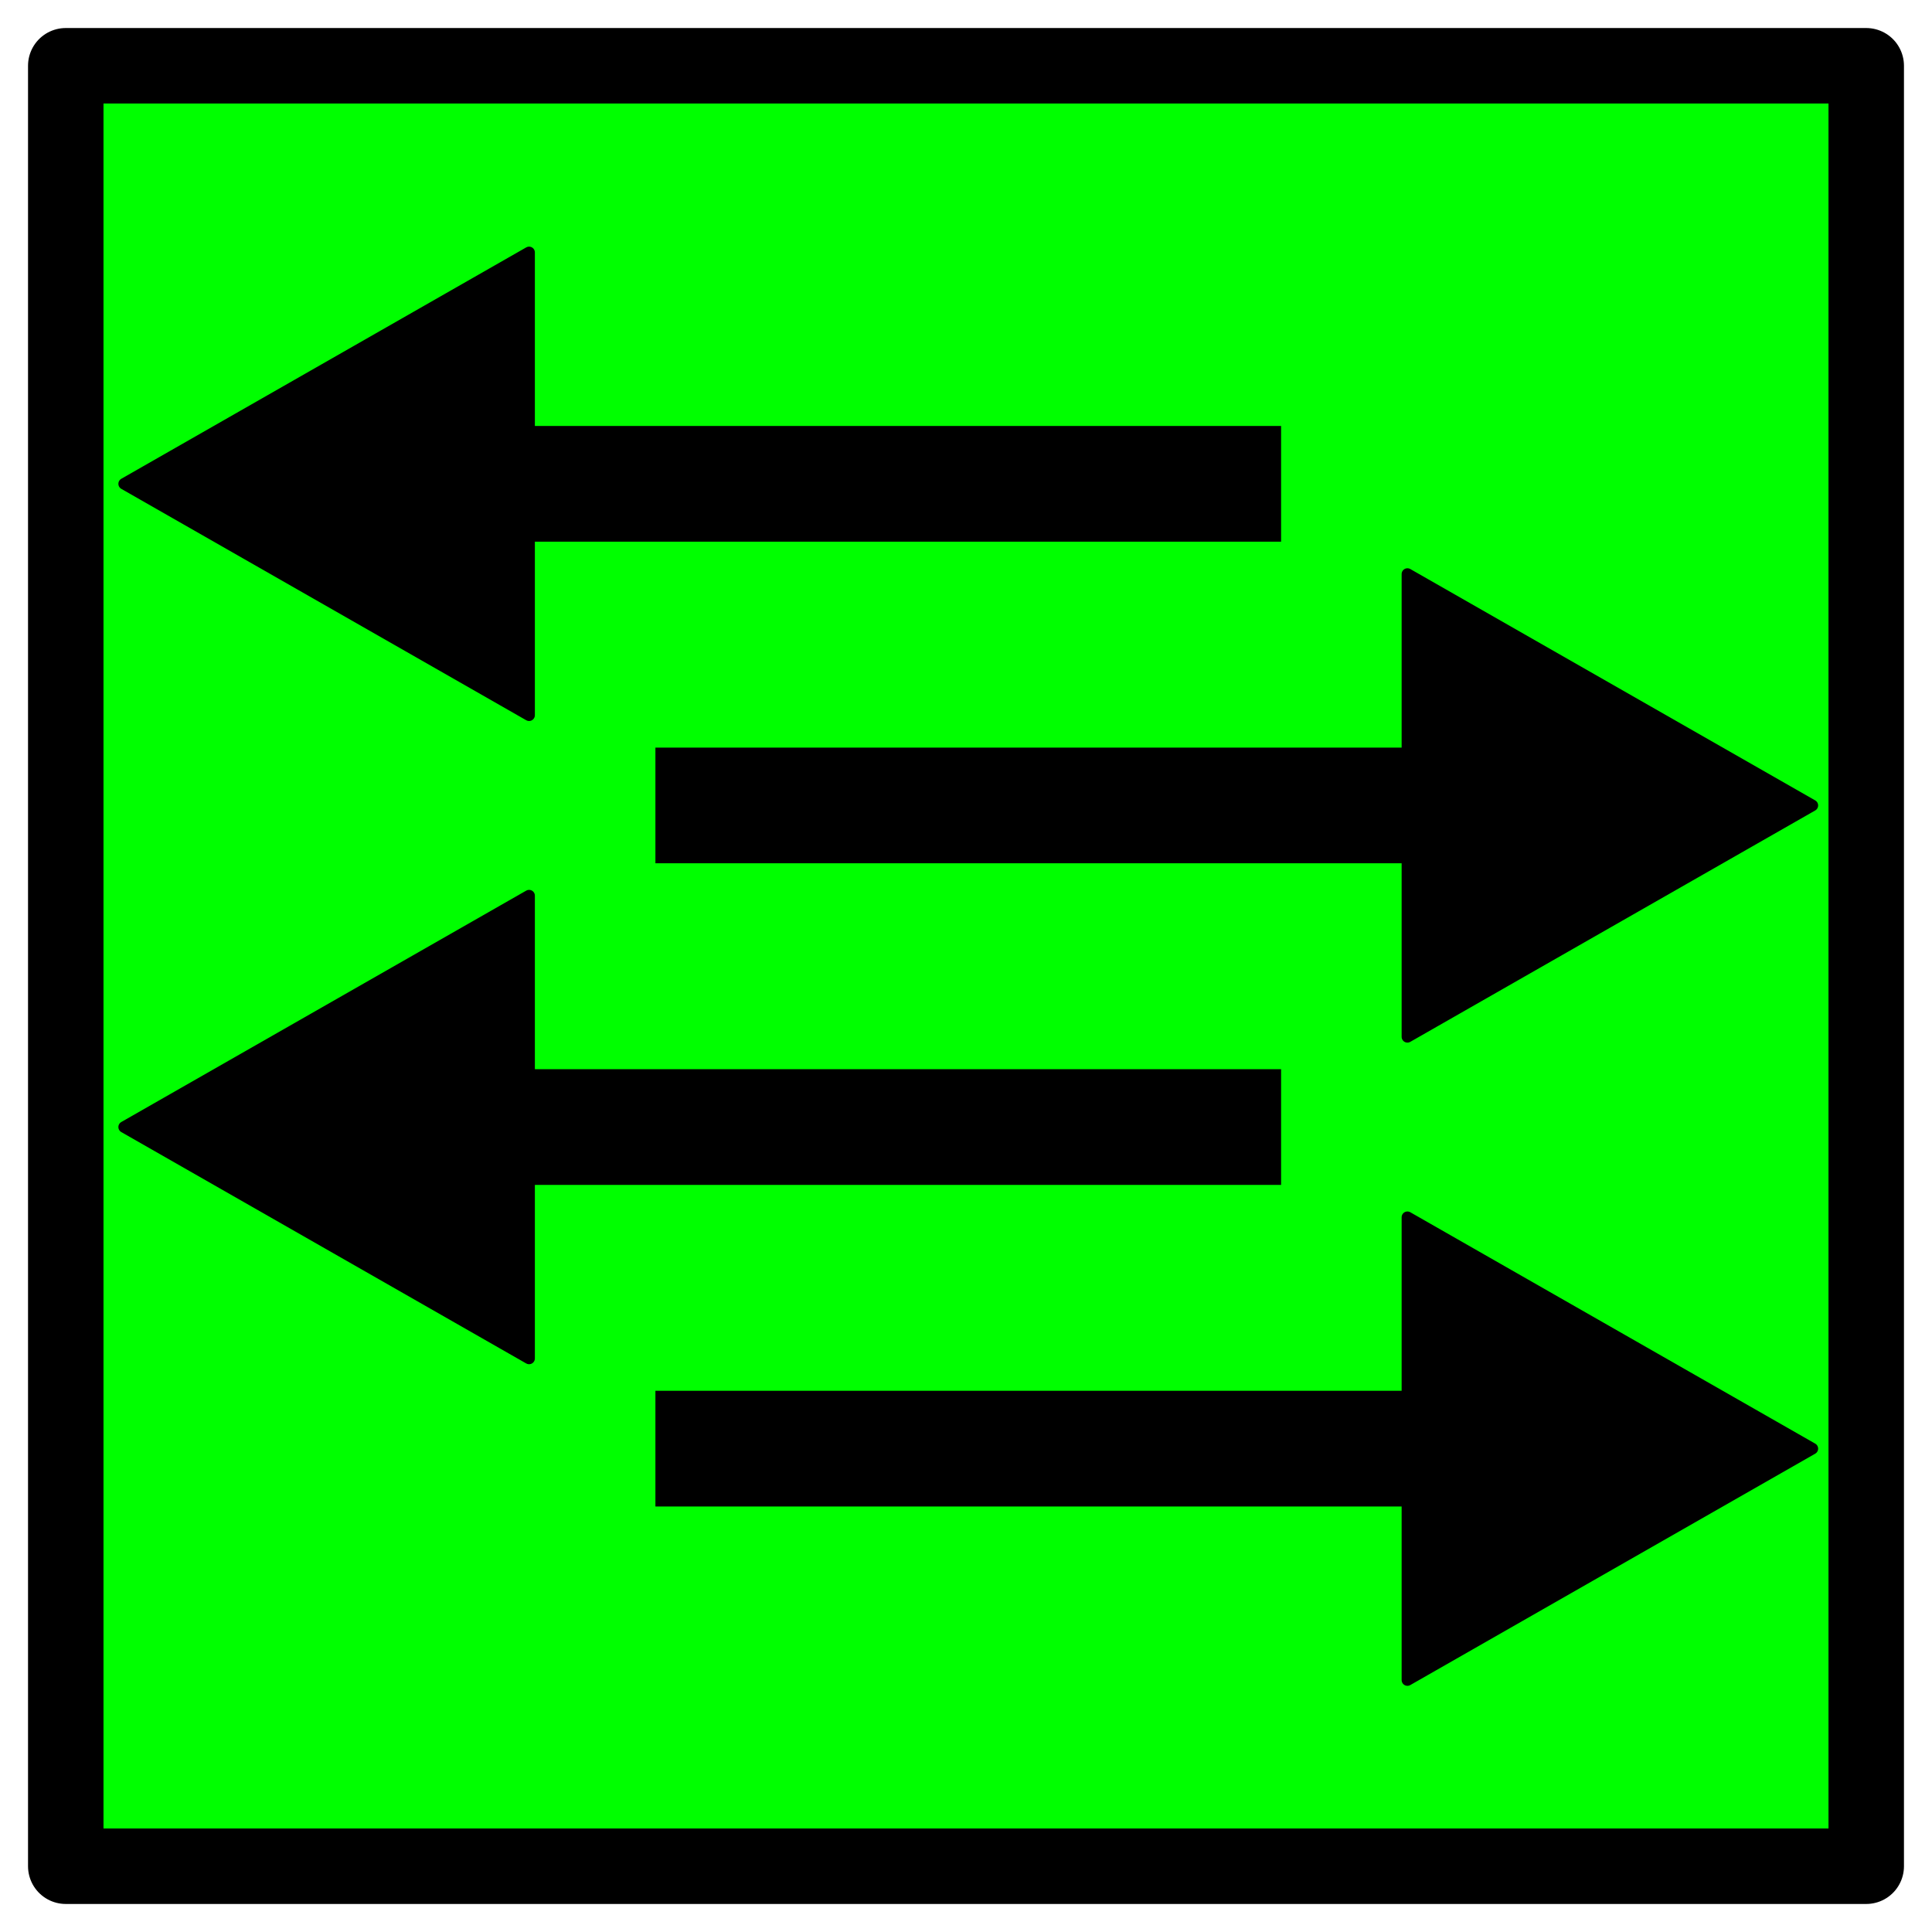 <?xml version="1.0" encoding="UTF-8" standalone="no"?>
<!-- Created with Inkscape (http://www.inkscape.org/) -->

<svg
   xmlns:dc="http://purl.org/dc/elements/1.1/"
   xmlns:cc="http://creativecommons.org/ns#"
   xmlns:rdf="http://www.w3.org/1999/02/22-rdf-syntax-ns#"
   xmlns:svg="http://www.w3.org/2000/svg"
   xmlns="http://www.w3.org/2000/svg"
   xmlns:sodipodi="http://sodipodi.sourceforge.net/DTD/sodipodi-0.dtd"
   xmlns:inkscape="http://www.inkscape.org/namespaces/inkscape"
   width="256"
   height="256"
   viewBox="0 0 256 256"
   id="svg8814"
   version="1.1"
   inkscape:version="0.91 r13725"
   sodipodi:docname="topo_switch.svg">
  <defs
     id="defs8816" />
  <sodipodi:namedview
     id="base"
     pagecolor="#ffffff"
     bordercolor="#666666"
     borderopacity="1.0"
     inkscape:pageopacity="0.0"
     inkscape:pageshadow="2"
     inkscape:zoom="1.979899"
     inkscape:cx="14.529411"
     inkscape:cy="153.64784"
     inkscape:document-units="px"
     inkscape:current-layer="layer1"
     showgrid="false"
     units="px"
     inkscape:window-width="1366"
     inkscape:window-height="704"
     inkscape:window-x="0"
     inkscape:window-y="27"
     inkscape:window-maximized="1">
    <inkscape:grid
       type="xygrid"
       id="grid9630" />
  </sodipodi:namedview>
  <g
     inkscape:label="Layer 1"
     inkscape:groupmode="layer"
     id="layer1"
     transform="translate(0,-796.362)">
    <rect
       style="fill:#00ff00;stroke:#000000;stroke-width:10;stroke-linejoin:round;stroke-miterlimit:4;stroke-dasharray:none;stroke-dashoffset:0;stroke-opacity:1;opacity:1"
       id="rect8824"
       width="238.571"
       height="238.571"
       x="8.714"
       y="805.076" />
    <g
       id="g9646"
       transform="matrix(0,1.533,1.533,0,-1320.879,691.84)">
      <path
         inkscape:connector-curvature="0"
         id="path9648"
         d="m 110,872.362 -20,35 40,0 z"
         style="fill:#000000;fill-opacity:1;fill-rule:evenodd;stroke:#000000;stroke-width:1px;stroke-linecap:butt;stroke-linejoin:round;stroke-opacity:1" />
      <path
         inkscape:connector-curvature="0"
         id="path9650"
         d="m 110,907.362 0,65"
         style="fill:none;fill-rule:evenodd;stroke:#000000;stroke-width:10;stroke-linecap:butt;stroke-linejoin:miter;stroke-miterlimit:4;stroke-dasharray:none;stroke-opacity:1" />
    </g>
    <g
       transform="matrix(0,1.533,1.533,0,-1320.879,777.071)"
       id="g9658">
      <path
         style="fill:#000000;fill-opacity:1;fill-rule:evenodd;stroke:#000000;stroke-width:1px;stroke-linecap:butt;stroke-linejoin:round;stroke-opacity:1"
         d="m 110,872.362 -20,35 40,0 z"
         id="path9660"
         inkscape:connector-curvature="0" />
      <path
         style="fill:none;fill-rule:evenodd;stroke:#000000;stroke-width:10;stroke-linecap:butt;stroke-linejoin:miter;stroke-miterlimit:4;stroke-dasharray:none;stroke-opacity:1"
         d="m 110,907.362 0,65"
         id="path9662"
         inkscape:connector-curvature="0" />
    </g>
    <g
       id="g9664"
       transform="matrix(0,1.533,-1.533,0,1577.476,734.456)">
      <path
         inkscape:connector-curvature="0"
         id="path9666"
         d="m 110,872.362 -20,35 40,0 z"
         style="fill:#000000;fill-opacity:1;fill-rule:evenodd;stroke:#000000;stroke-width:1px;stroke-linecap:butt;stroke-linejoin:round;stroke-opacity:1" />
      <path
         inkscape:connector-curvature="0"
         id="path9668"
         d="m 110,907.362 0,65"
         style="fill:none;fill-rule:evenodd;stroke:#000000;stroke-width:10;stroke-linecap:butt;stroke-linejoin:miter;stroke-miterlimit:4;stroke-dasharray:none;stroke-opacity:1" />
    </g>
    <g
       transform="matrix(0,1.533,-1.533,0,1577.476,819.686)"
       id="g9670">
      <path
         style="fill:#000000;fill-opacity:1;fill-rule:evenodd;stroke:#000000;stroke-width:1px;stroke-linecap:butt;stroke-linejoin:round;stroke-opacity:1"
         d="m 110,872.362 -20,35 40,0 z"
         id="path9672"
         inkscape:connector-curvature="0" />
      <path
         style="fill:none;fill-rule:evenodd;stroke:#000000;stroke-width:10;stroke-linecap:butt;stroke-linejoin:miter;stroke-miterlimit:4;stroke-dasharray:none;stroke-opacity:1"
         d="m 110,907.362 0,65"
         id="path9674"
         inkscape:connector-curvature="0" />
    </g>
  </g>
</svg>
